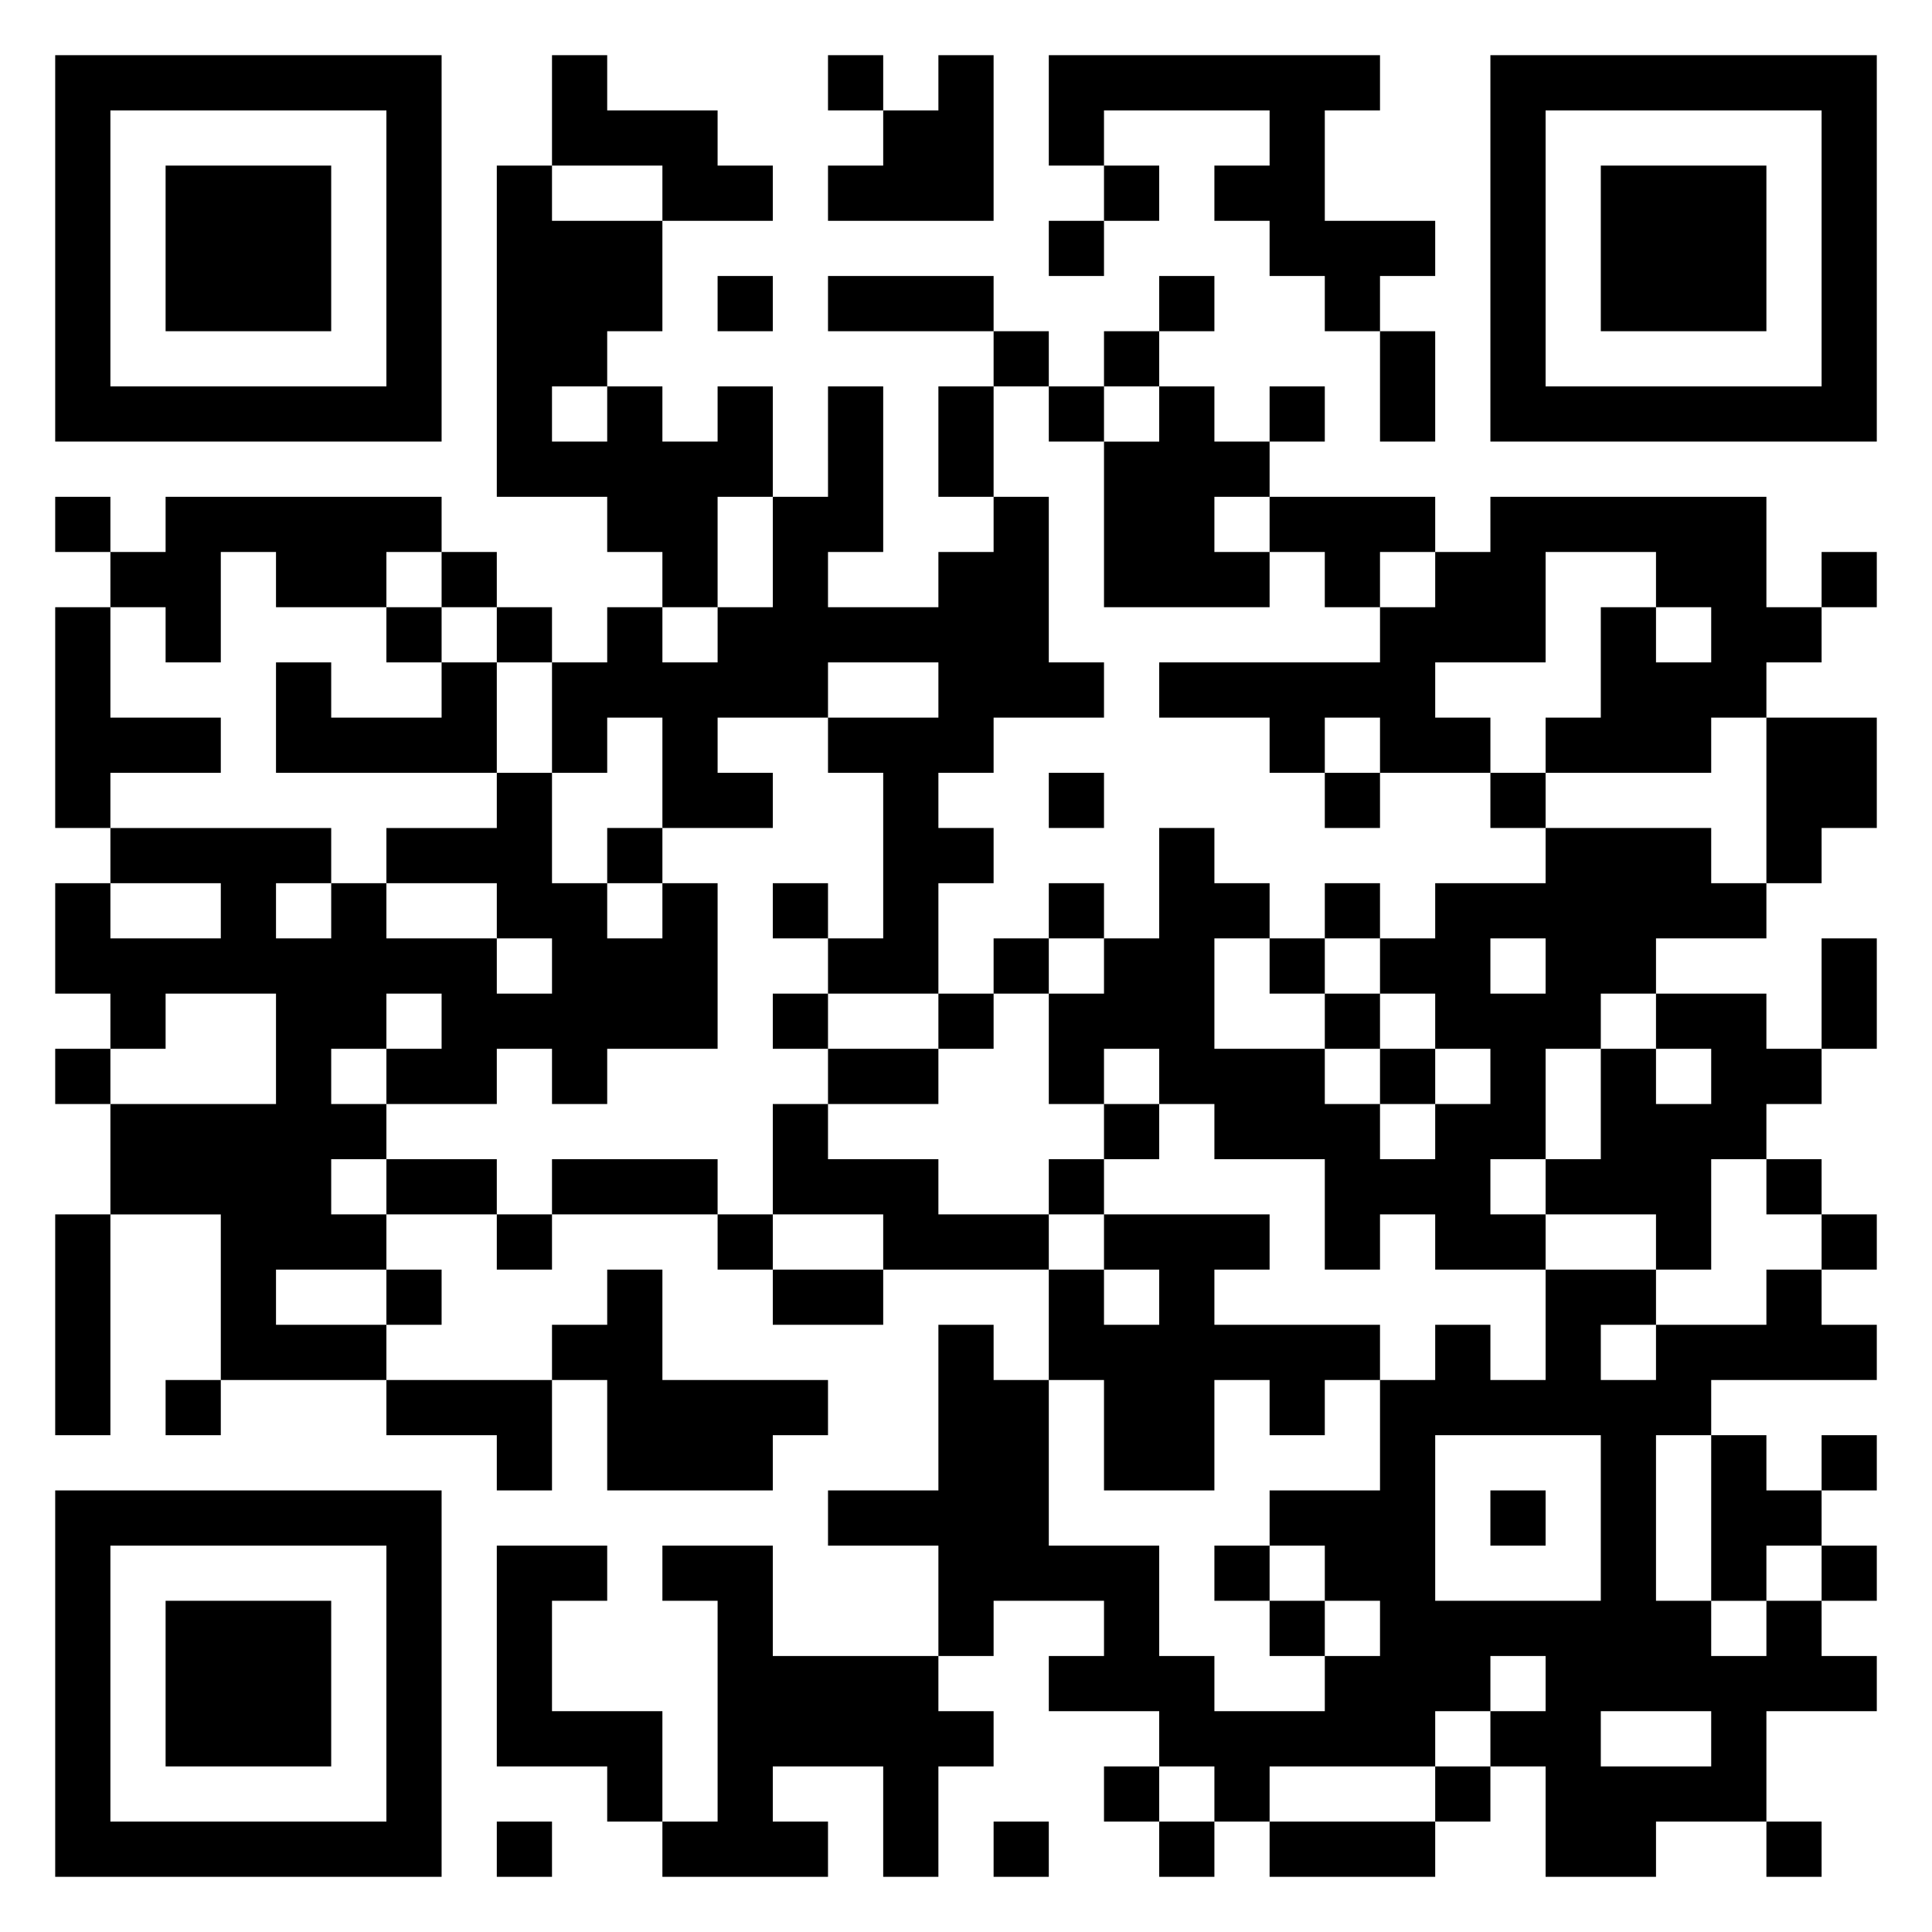 <svg xmlns="http://www.w3.org/2000/svg" viewBox="0 0 35 35"><path d="M1 1h7v7h-7zM10 1h1v1h2v1h1v1h-2v-1h-2zM15 1h1v1h-1zM17 1h1v3h-3v-1h1v-1h1zM19 1h6v1h-1v2h2v1h-1v1h-1v-1h-1v-1h-1v-1h1v-1h-3v1h-1zM27 1h7v7h-7zM2 2v5h5v-5zM28 2v5h5v-5zM3 3h3v3h-3zM9 3h1v1h2v2h-1v1h-1v1h1v-1h1v1h1v-1h1v2h-1v2h-1v-1h-1v-1h-2zM20 3h1v1h-1zM29 3h3v3h-3zM19 4h1v1h-1zM13 5h1v1h-1zM15 5h3v1h-3zM21 5h1v1h-1zM18 6h1v1h-1zM20 6h1v1h-1zM25 6h1v2h-1zM15 7h1v3h-1v1h2v-1h1v-1h1v3h1v1h-2v1h-1v1h1v1h-1v2h-2v-1h1v-3h-1v-1h2v-1h-2v1h-2v1h1v1h-2v-2h-1v1h-1v-2h1v-1h1v1h1v-1h1v-2h1zM17 7h1v2h-1zM19 7h1v1h-1zM21 7h1v1h1v1h-1v1h1v1h-3v-3h1zM23 7h1v1h-1zM1 9h1v1h-1zM3 9h5v1h-1v1h-2v-1h-1v2h-1v-1h-1v-1h1zM23 9h3v1h-1v1h-1v-1h-1zM27 9h5v2h1v1h-1v1h-1v1h-3v-1h1v-2h1v1h1v-1h-1v-1h-2v2h-2v1h1v1h-2v-1h-1v1h-1v-1h-2v-1h4v-1h1v-1h1zM8 10h1v1h-1zM33 10h1v1h-1zM1 11h1v2h2v1h-2v1h-1zM7 11h1v1h-1zM9 11h1v1h-1zM5 12h1v1h2v-1h1v2h-4zM32 13h2v2h-1v1h-1zM9 14h1v2h1v1h1v-1h1v3h-2v1h-1v-1h-1v1h-2v-1h1v-1h-1v1h-1v1h1v1h-1v1h1v1h-2v1h2v1h-3v-3h-2v-2h3v-2h-2v1h-1v-1h-1v-2h1v1h2v-1h-2v-1h4v1h-1v1h1v-1h1v1h2v1h1v-1h-1v-1h-2v-1h2zM19 14h1v1h-1zM24 14h1v1h-1zM27 14h1v1h-1zM11 15h1v1h-1zM21 15h1v1h1v1h-1v2h2v1h1v1h1v-1h1v-1h-1v-1h-1v-1h1v-1h2v-1h3v1h1v1h-2v1h-1v1h-1v2h-1v1h1v1h-2v-1h-1v1h-1v-2h-2v-1h-1v-1h-1v1h-1v-2h1v-1h1zM14 16h1v1h-1zM19 16h1v1h-1zM24 16h1v1h-1zM18 17h1v1h-1zM23 17h1v1h-1zM27 17v1h1v-1zM33 17h1v2h-1zM14 18h1v1h-1zM17 18h1v1h-1zM24 18h1v1h-1zM30 18h2v1h1v1h-1v1h-1v2h-1v-1h-2v-1h1v-2h1v1h1v-1h-1zM1 19h1v1h-1zM15 19h2v1h-2zM25 19h1v1h-1zM14 20h1v1h2v1h2v1h-3v-1h-2zM20 20h1v1h-1zM7 21h2v1h-2zM10 21h3v1h-3zM19 21h1v1h-1zM32 21h1v1h-1zM1 22h1v4h-1zM9 22h1v1h-1zM13 22h1v1h-1zM20 22h3v1h-1v1h3v1h-1v1h-1v-1h-1v2h-2v-2h-1v-2h1v1h1v-1h-1zM33 22h1v1h-1zM7 23h1v1h-1zM11 23h1v2h3v1h-1v1h-3v-2h-1v-1h1zM14 23h2v1h-2zM28 23h2v1h-1v1h1v-1h2v-1h1v1h1v1h-3v1h-1v3h1v1h1v-1h1v1h1v1h-2v2h-2v1h-2v-2h-1v-1h1v-1h-1v1h-1v1h-3v1h-1v-1h-1v-1h-2v-1h1v-1h-2v1h-1v-2h-2v-1h2v-3h1v1h1v3h2v2h1v1h2v-1h1v-1h-1v-1h-1v-1h2v-2h1v-1h1v1h1zM3 25h1v1h-1zM7 25h3v2h-1v-1h-2zM26 26v3h3v-3zM31 26h1v1h1v1h-1v1h-1zM33 26h1v1h-1zM1 27h7v7h-7zM27 27h1v1h-1zM2 28v5h5v-5zM9 28h2v1h-1v2h2v2h-1v-1h-2zM12 28h2v2h3v1h1v1h-1v2h-1v-2h-2v1h1v1h-3v-1h1v-4h-1zM22 28h1v1h-1zM33 28h1v1h-1zM3 29h3v3h-3zM23 29h1v1h-1zM29 31v1h2v-1zM20 32h1v1h-1zM26 32h1v1h-1zM9 33h1v1h-1zM18 33h1v1h-1zM21 33h1v1h-1zM23 33h3v1h-3zM32 33h1v1h-1z"/></svg>